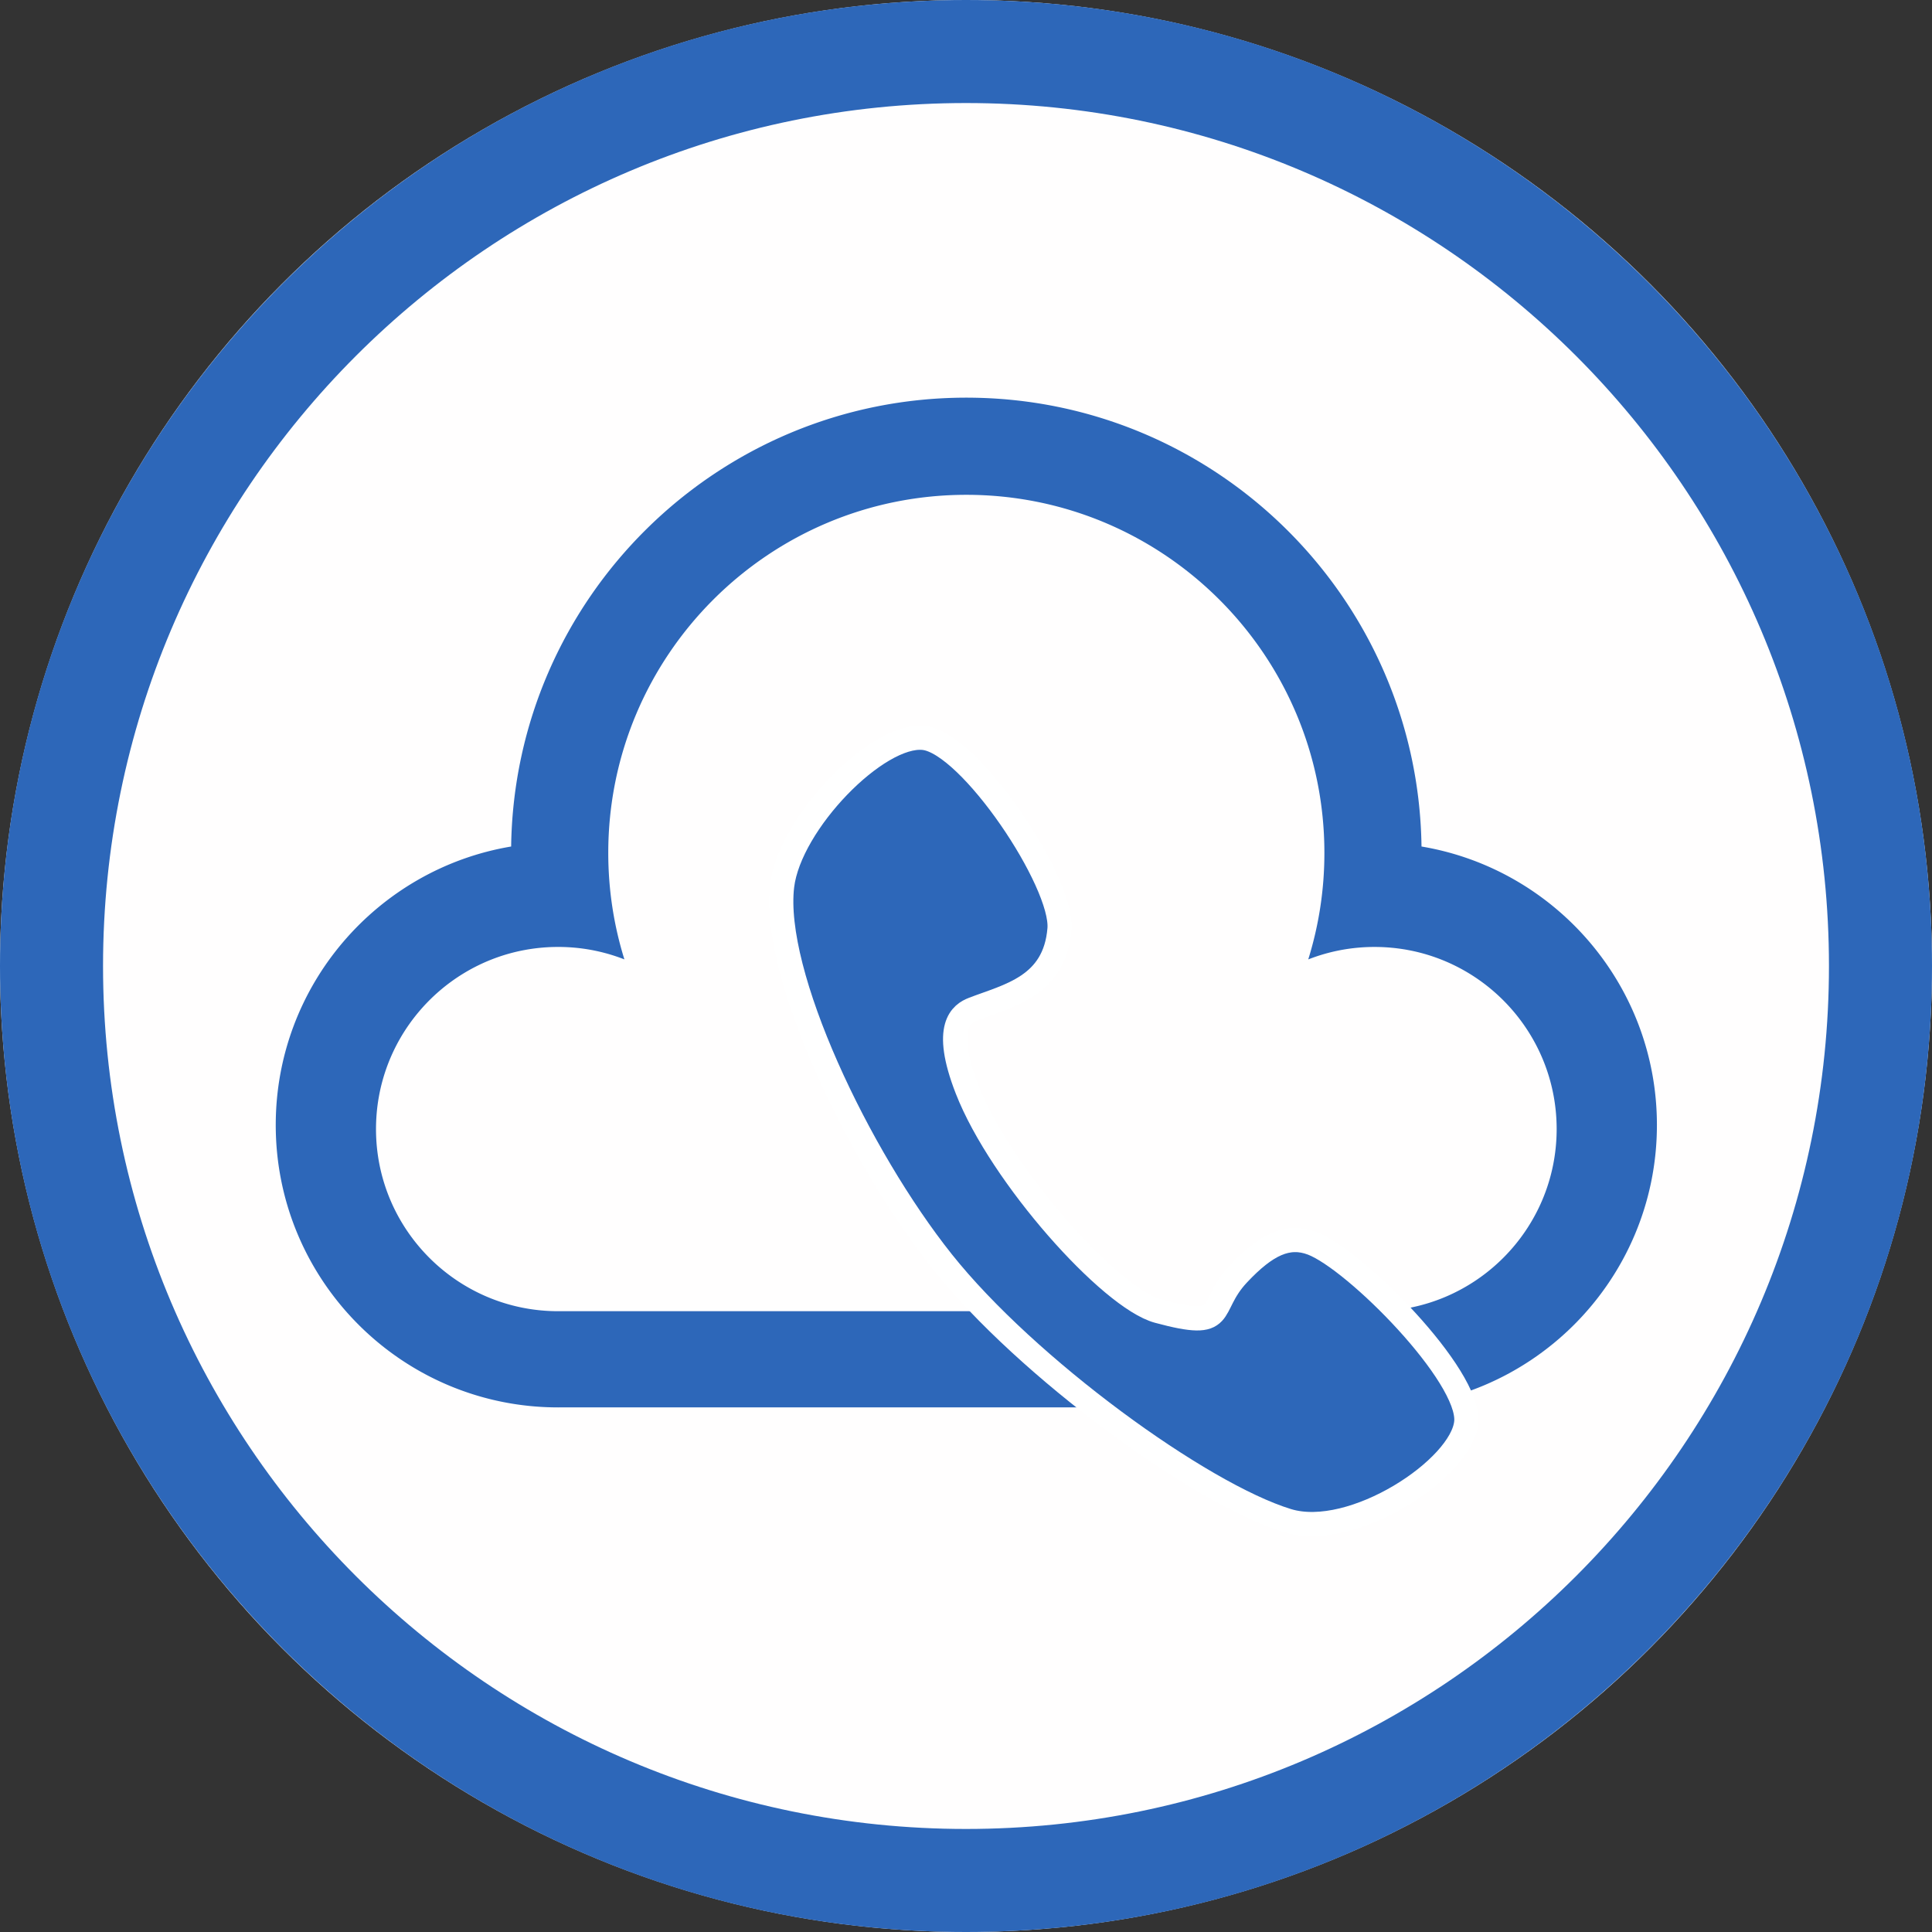 <svg xmlns="http://www.w3.org/2000/svg" width="60" height="60" viewBox="0 0 300 300" xml:space="preserve" style="fill-rule:evenodd;clip-rule:evenodd;stroke-linecap:round;stroke-linejoin:round;stroke-miterlimit:1.5"><rect x="0" y="0" width="300" height="300" fill="#333333" stroke="none"/><circle cx="150" cy="150" r="150" style="fill:#fffefe"/><path d="M150 0c82.787 0 150 67.213 150 150s-67.213 150-150 150S0 232.787 0 150 67.213 0 150 0Zm0 16c73.957 0 134 60.043 134 134s-60.043 134-134 134S16 223.957 16 150 76.043 16 150 16Z" style="fill:#2d67b9"/><path d="M93.524 228.429c-.175.003-.349.004-.524.004-21.764 0-39.433-17.669-39.433-39.433 0-19.528 14.227-35.76 32.872-38.888.478-34.678 28.775-62.679 63.561-62.679s63.083 28.001 63.561 62.679c18.645 3.128 32.872 19.36 32.872 38.888 0 21.764-17.669 39.433-39.433 39.433-.273 0-.545-.003-.815-.009v.005H93.524ZM93 215h114c14.037 0 25.433-11.396 25.433-25.433 0-12.32-8.779-22.606-20.417-24.937l-.223-.044-.086-.015-.225-.042-.087-.015-.225-.039-.091-.014-.223-.035-.095-.014-.22-.032-.102-.014-.214-.028-.11-.014-.207-.025-.12-.013-.198-.021-.13-.012-.19-.018-.14-.012-.181-.015-.151-.01-.171-.012-.162-.009-.161-.01-.174-.007-.15-.007-.19-.006-.136-.004-.215-.004-.111-.002-.328-.003-.318.002-.106.002-.212.004-.126.004-.19.006-.134.006-.182.008-.138.007-.176.01-.141.009-.173.013-.142.011-.17.014-.143.012-.169.016-.143.015-.168.018-.143.016-.166.02-.143.018-.166.022-.142.02-.167.024-.14.021-.168.027-.137.022-.178.031-.126.021-.295.055-.144.029-.157.031-.153.032-.146.031-.156.034-.141.032-.159.037-.138.033-.159.039-.135.034-.16.042-.134.035-.16.043-.131.037-.161.045-.13.038-.161.048-.127.039-.162.05-.125.039-.163.053-.122.04-.163.055-.119.041-.166.058-.113.04-.169.062-.087.032-.188.07-.147.057-.075.03A49.912 49.912 0 0 0 200 151c0-27.596-22.404-50-50-50s-50 22.404-50 50c0 5.18.789 10.177 2.253 14.874l-.075-.03-.147-.057-.188-.07-.087-.032-.169-.062-.113-.04-.166-.058-.119-.041-.163-.055-.122-.04-.163-.053-.125-.039-.162-.05-.127-.039-.161-.048-.13-.038-.161-.045-.131-.037-.16-.043-.134-.035-.16-.042-.135-.034-.159-.039-.138-.033-.159-.037-.141-.032-.156-.034-.146-.031-.153-.032-.157-.031-.144-.029-.295-.055-.126-.021-.178-.031-.137-.022-.168-.027-.14-.021-.167-.024-.142-.02-.166-.022-.143-.018-.166-.02-.143-.016-.168-.018-.143-.015-.169-.016-.143-.012-.17-.014-.142-.011-.173-.013-.141-.009-.176-.01-.138-.007-.182-.008-.134-.006-.19-.006-.126-.004-.212-.004-.106-.002-.318-.002-.328.003-.111.002-.215.004-.136.004-.19.006-.15.007-.174.007-.161.01-.162.009-.171.012-.151.01-.181.015-.14.012-.19.018-.13.012-.198.021-.12.013-.207.025-.11.014-.214.028-.102.014-.22.032-.095.014-.223.035-.091.014-.225.039-.087.015-.225.042-.086.015-.223.044c-11.638 2.331-20.417 12.617-20.417 24.937C67.567 203.604 78.963 215 93 215Z" transform="translate(-16.749 -35.477) scale(1.112)" style="fill:#2d67b9"/><path d="M81 109c1.238-10.255 15.5-24.833 23-24 7.5.833 22.614 23.435 22 31-.759 9.347-8.346 10.813-14 13-1.847.715-5.008 2.721-1 13 5.466 14.021 23.239 33.9 31 36 11.696 3.165 7.77-.436 13-6 4.526-4.816 8.054-6.503 12-5 7 2.667 25.667 21.5 25 29-.667 7.5-18.443 19.229-29 16-14.167-4.333-42.333-24.833-56-42-13.667-17.167-27.721-46.746-26-61Z" transform="matrix(.957 0 0 .957 43.936 33.241)" style="fill:#2d67b9;stroke:#fff;stroke-width:3.92px"/></svg>